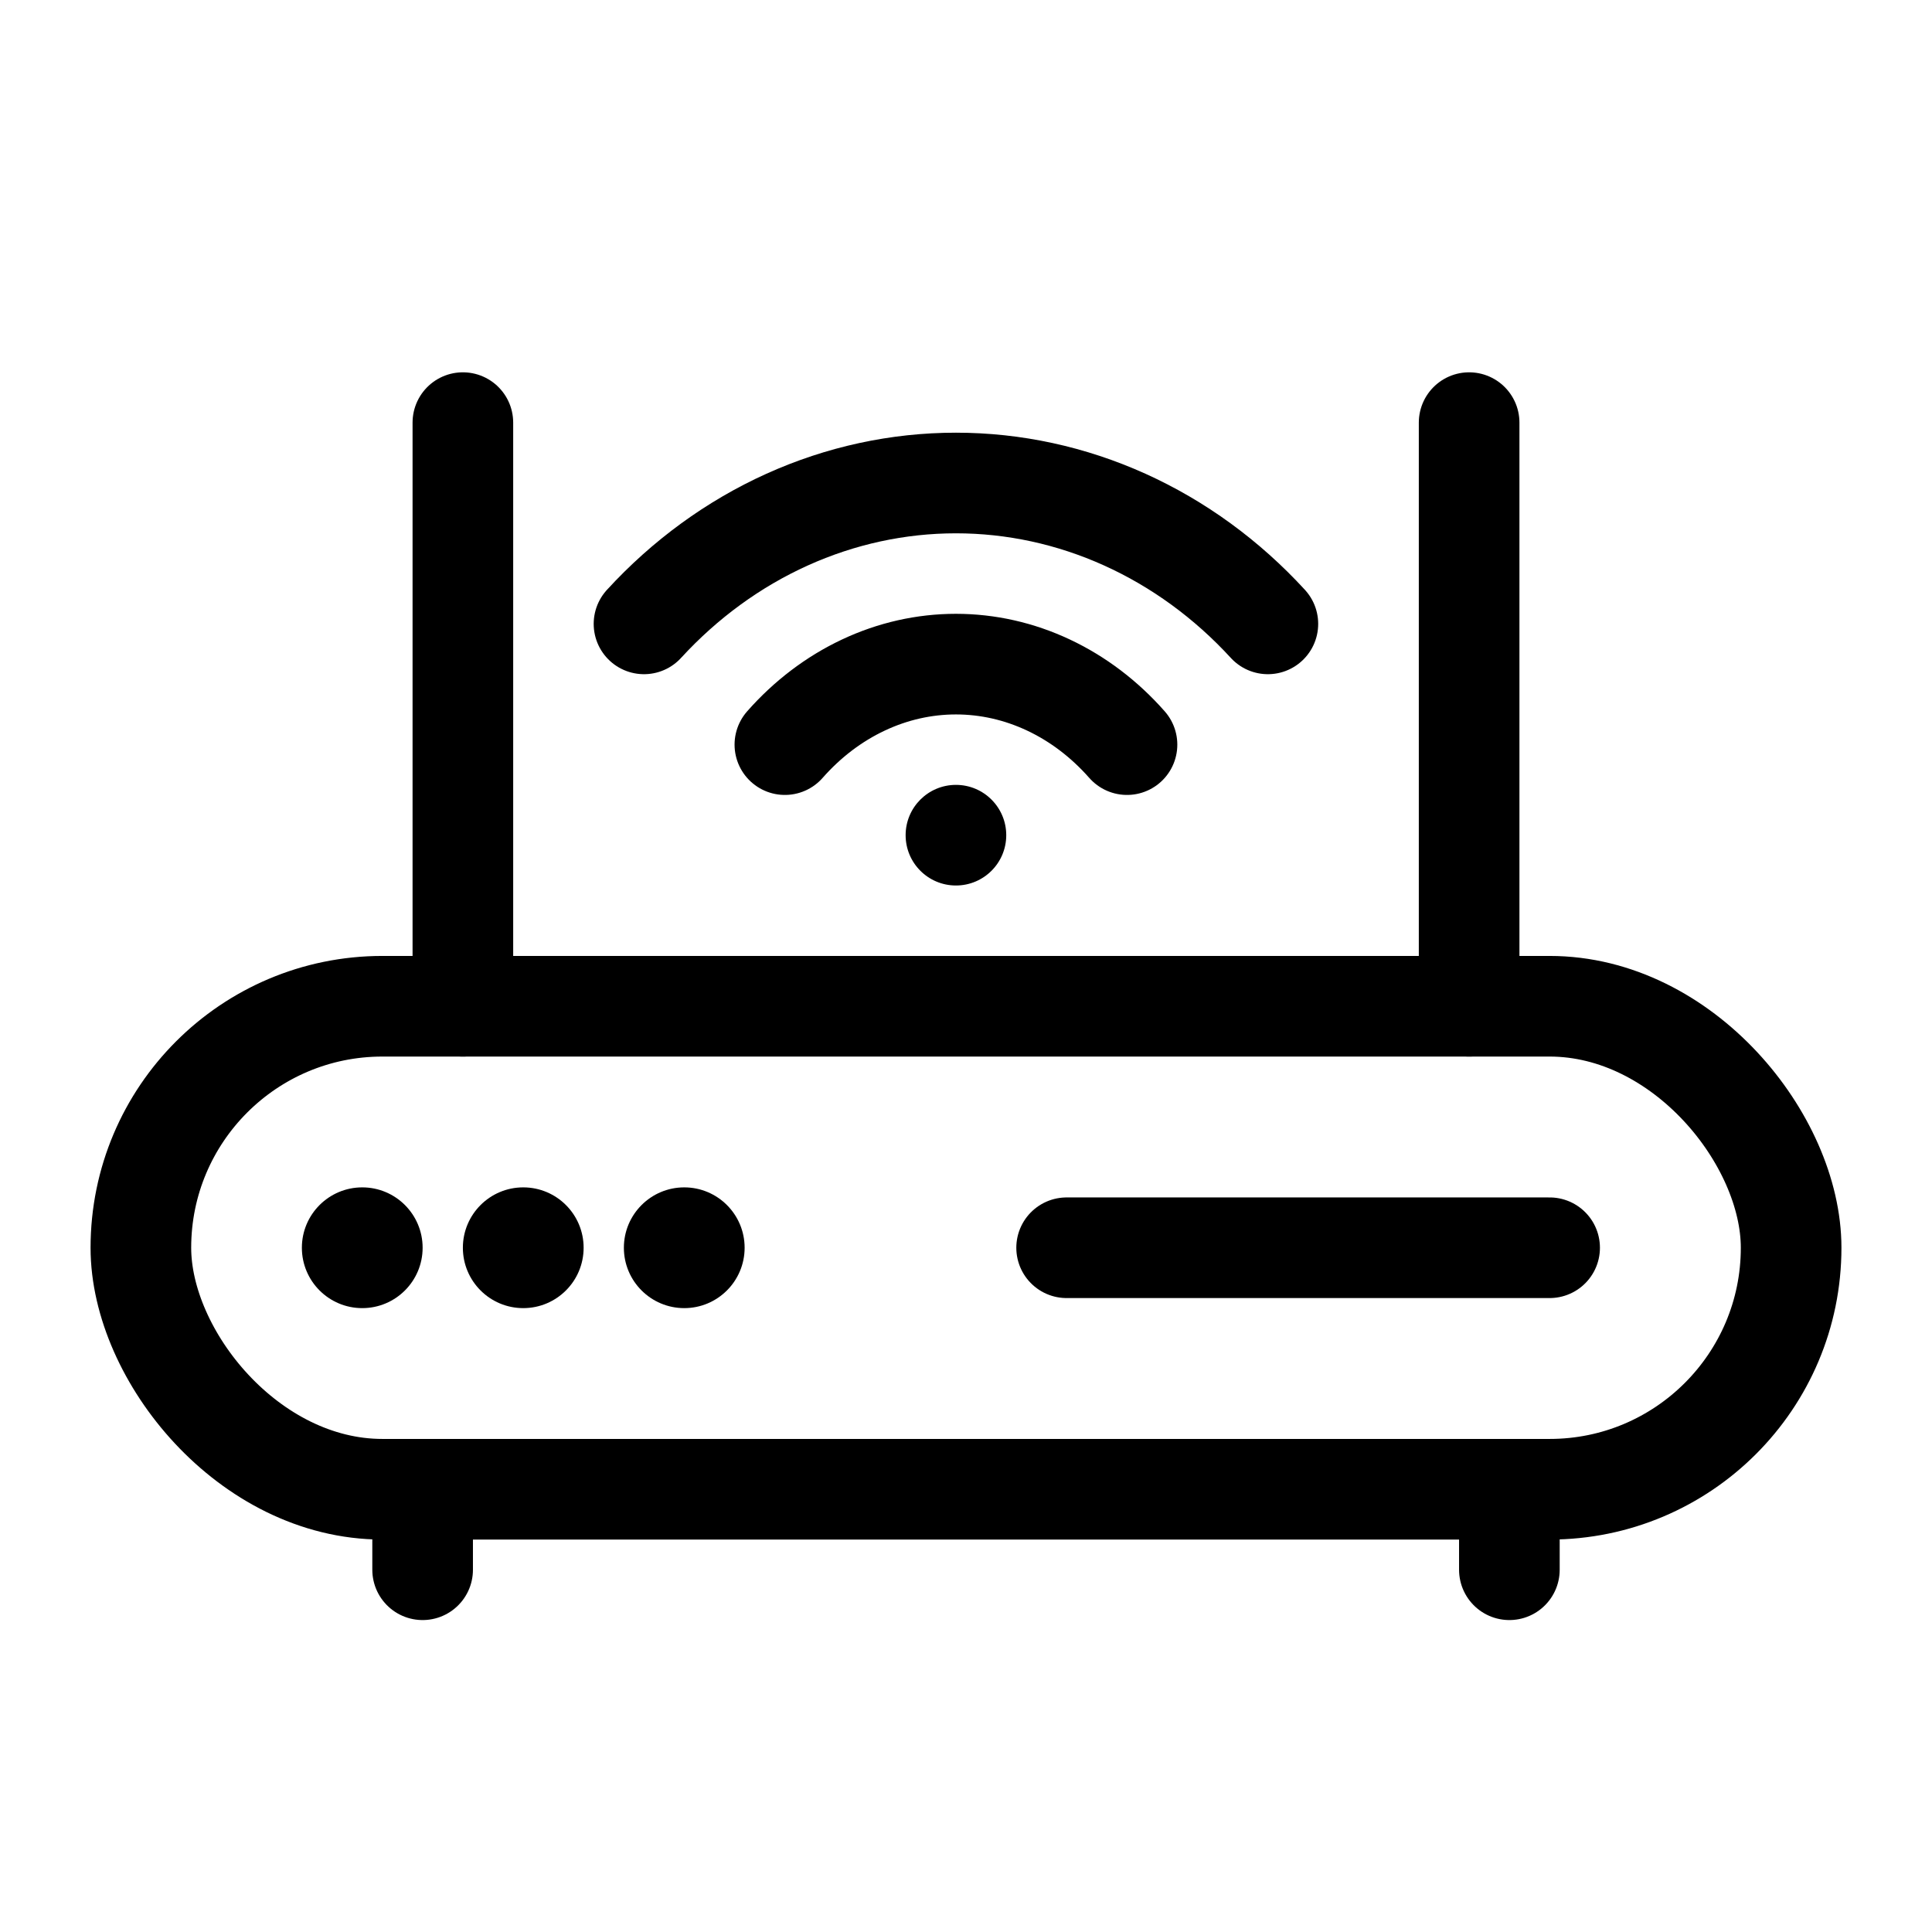 <svg xmlns="http://www.w3.org/2000/svg" width="96" height="96" fill="none" viewBox="0 0 96 96" id="wifi-router">
  <rect width="82" height="24" x="7" y="50" stroke="#000" stroke-width="5" rx="12"></rect>
  <circle cx="34" cy="62" r="3" fill="#000"></circle>
  <circle cx="26" cy="62" r="3" fill="#000"></circle>
  <circle cx="18" cy="62" r="3" fill="#000"></circle>
  <path stroke="#000" stroke-linecap="round" stroke-linejoin="round" stroke-width="5" d="M73 21L73 50M23 21L23 50"></path>
  <path stroke="#000" stroke-linecap="round" stroke-width="5" d="M63 31C60.965 28.781 58.548 27.02 55.889 25.819 53.229 24.618 50.379 24 47.5 24 44.621 24 41.771 24.618 39.111 25.819 36.452 27.02 34.035 28.781 32 31M56 37C54.884 35.732 53.559 34.726 52.1 34.04 50.642 33.353 49.079 33 47.5 33 45.921 33 44.358 33.353 42.9 34.04 41.441 34.726 40.116 35.732 39 37"></path>
  <circle cx="47.5" cy="41.5" r="2.5" fill="#000"></circle>
  <path stroke="#000" stroke-linecap="round" stroke-width="5" d="M77 62H53M21 75L21 78M75 75L75 78"></path>
</svg>
